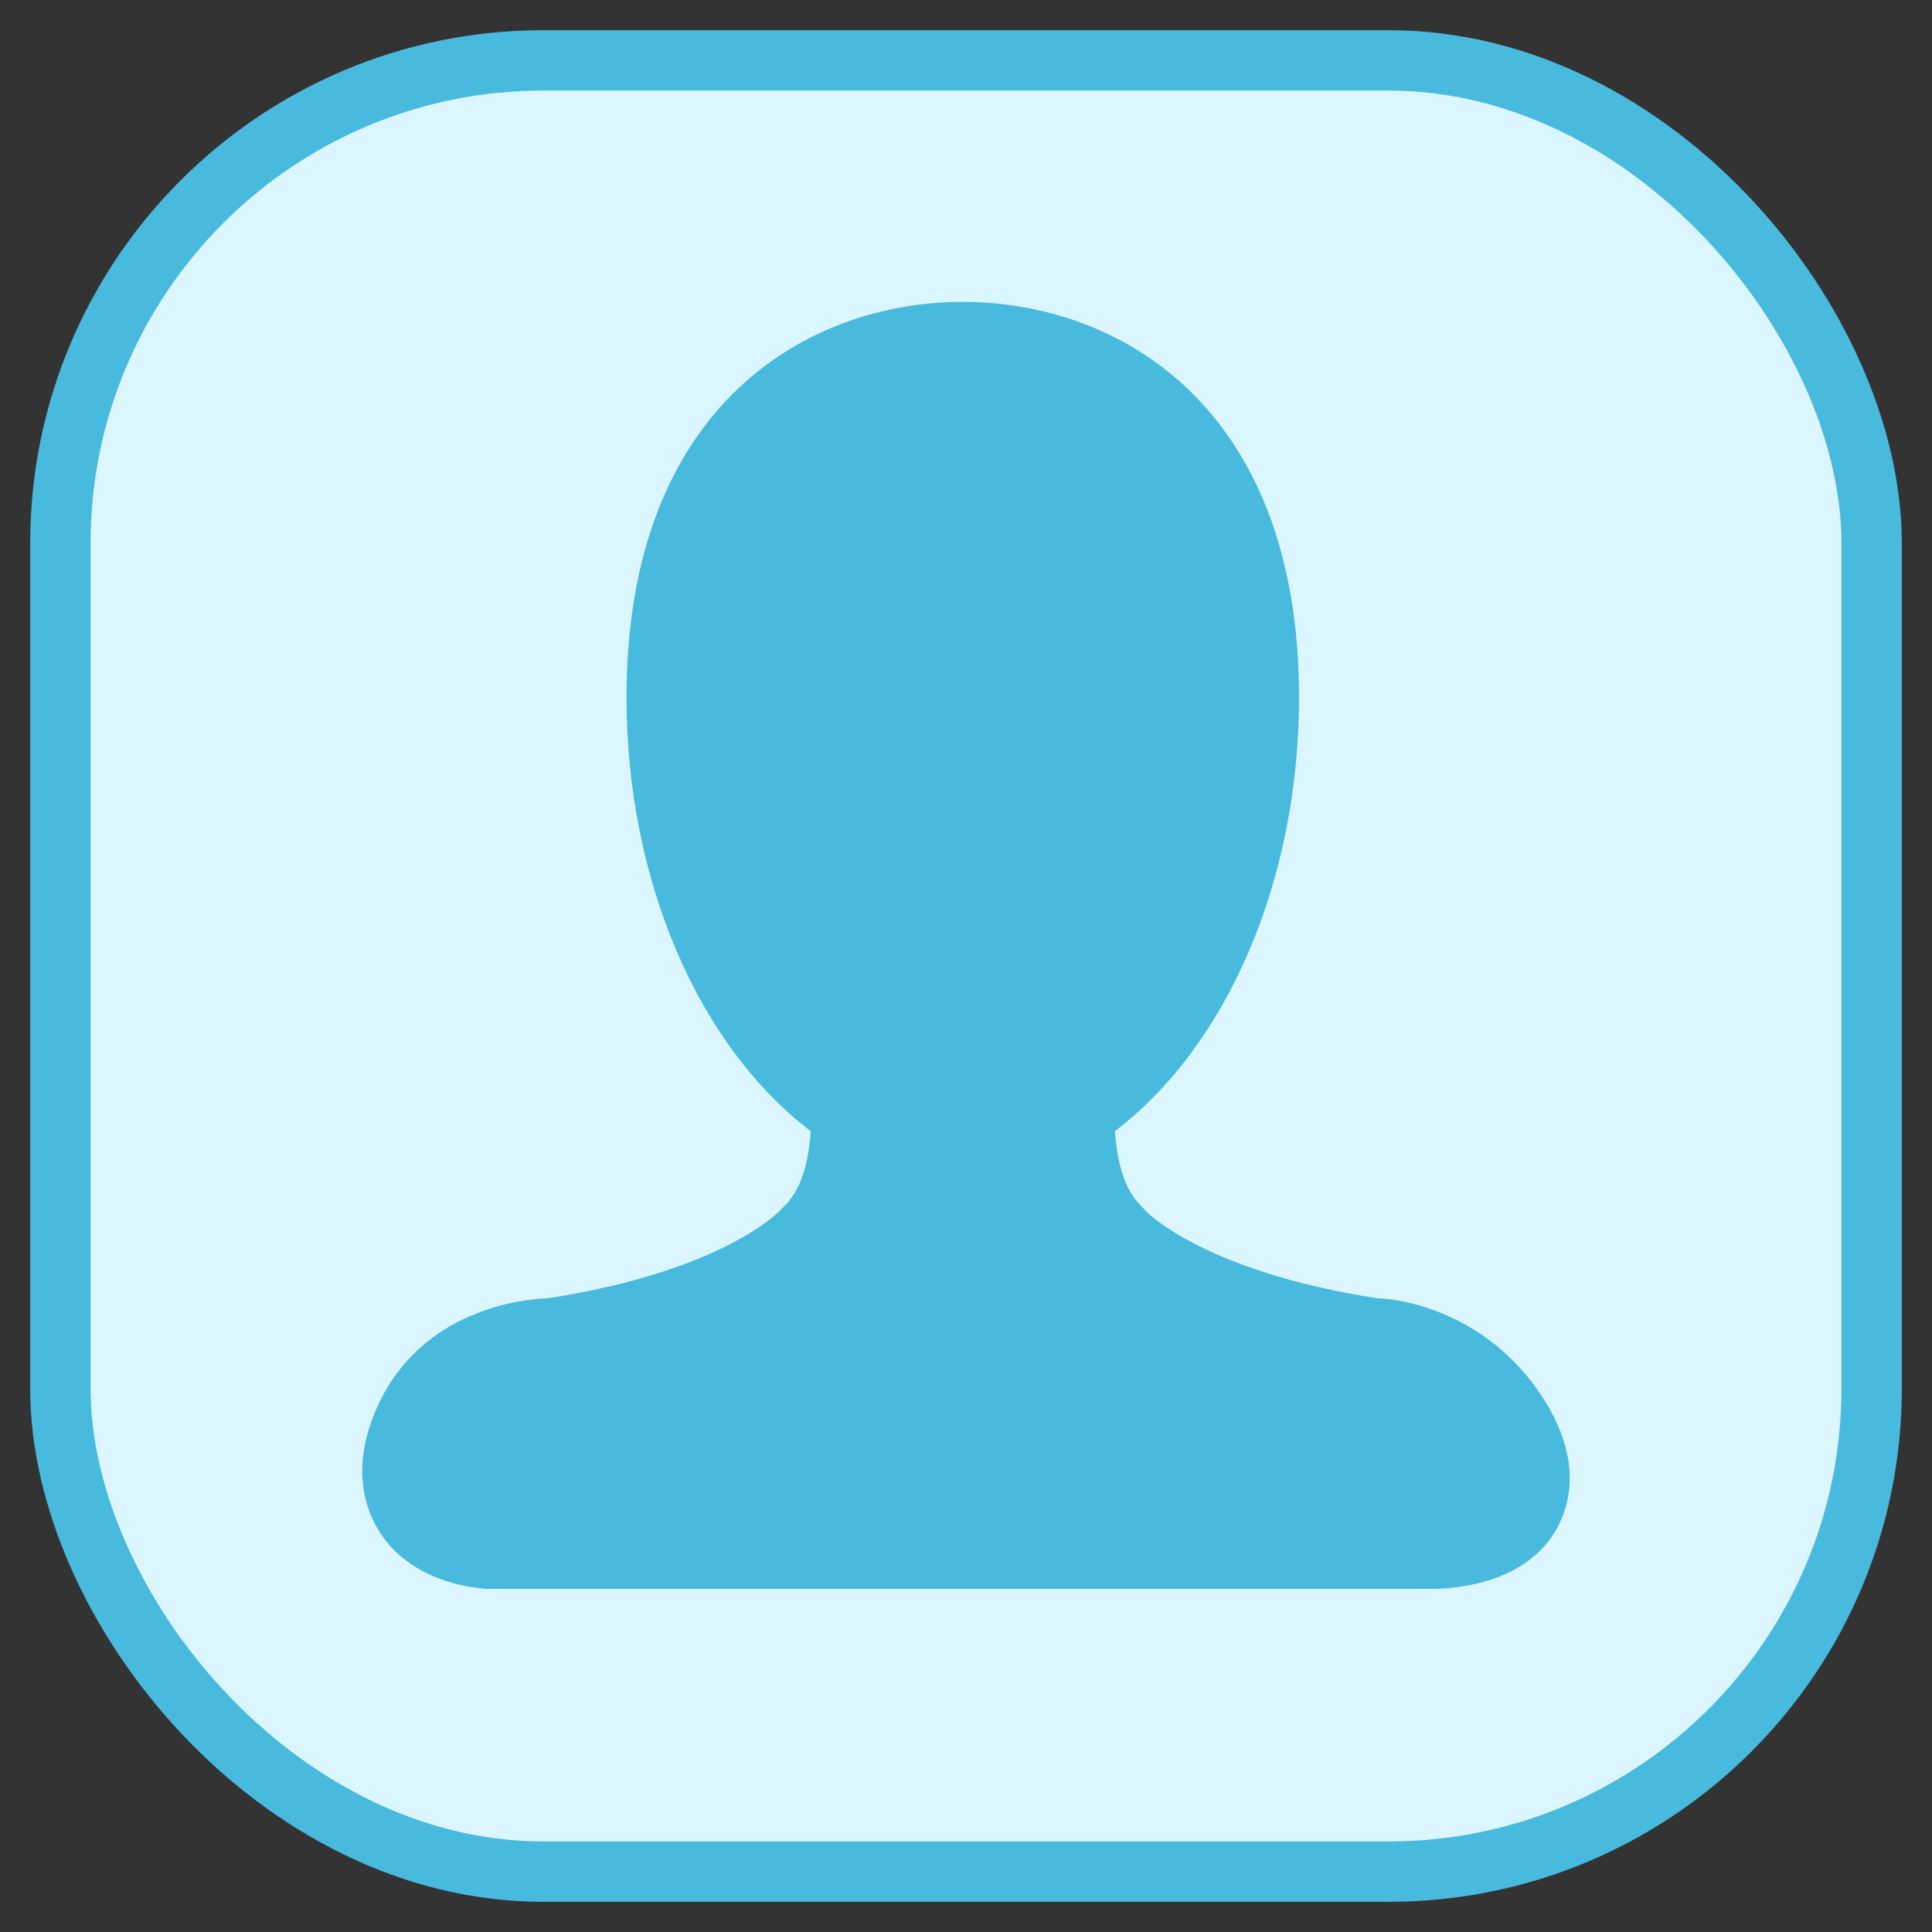 <?xml version="1.0" encoding="UTF-8"?>
<svg width="32px" height="32px" viewBox="0 0 32 32" version="1.1" xmlns="http://www.w3.org/2000/svg" xmlns:xlink="http://www.w3.org/1999/xlink">
    <rect x="0" y="0" width="32" height="32" fill="#333333" stroke="none"/>
    <!-- Generator: Sketch 61.2 (89653) - https://sketch.com -->
    <title>编组 56</title>
    <desc>Created with Sketch.</desc>
    <g id="流程设计器" stroke="none" stroke-width="1" fill="none" fill-rule="evenodd">
        <g id="流程设计器补充内容" transform="translate(-1505, -648)">
            <g id="编组-56" transform="translate(1506, 649)">
                <rect id="矩形备份-33" stroke="#48BADE" fill="#DBF6FF" x="0" y="0" width="30" height="30" rx="8"></rect>
                <path d="M24.842,24.209 C24.364,25.237 23.089,25.317 22.709,25.317 L7.068,25.317 C6.799,25.301 5.711,25.183 5.217,24.253 C5.008,23.861 4.844,23.205 5.247,22.307 C5.979,20.675 7.677,20.516 8.082,20.502 C10.972,20.055 11.911,19.06 11.919,19.051 L11.987,18.981 C12.295,18.69 12.4,18.179 12.428,17.735 C10.559,16.313 9.377,13.568 9.377,10.551 C9.377,5.715 12.377,4 14.946,4 C17.516,4 20.516,5.716 20.516,10.551 C20.516,13.568 19.336,16.313 17.467,17.734 C17.496,18.18 17.601,18.692 17.907,18.981 L17.991,19.071 C17.993,19.071 18.936,20.058 21.812,20.503 C22.474,20.529 23.717,20.889 24.524,22.104 C25.154,23.052 25.044,23.773 24.841,24.209 L24.842,24.209 Z" id="Fill-1" fill="#48BADE"></path>
            </g>
        </g>
    </g>
</svg>